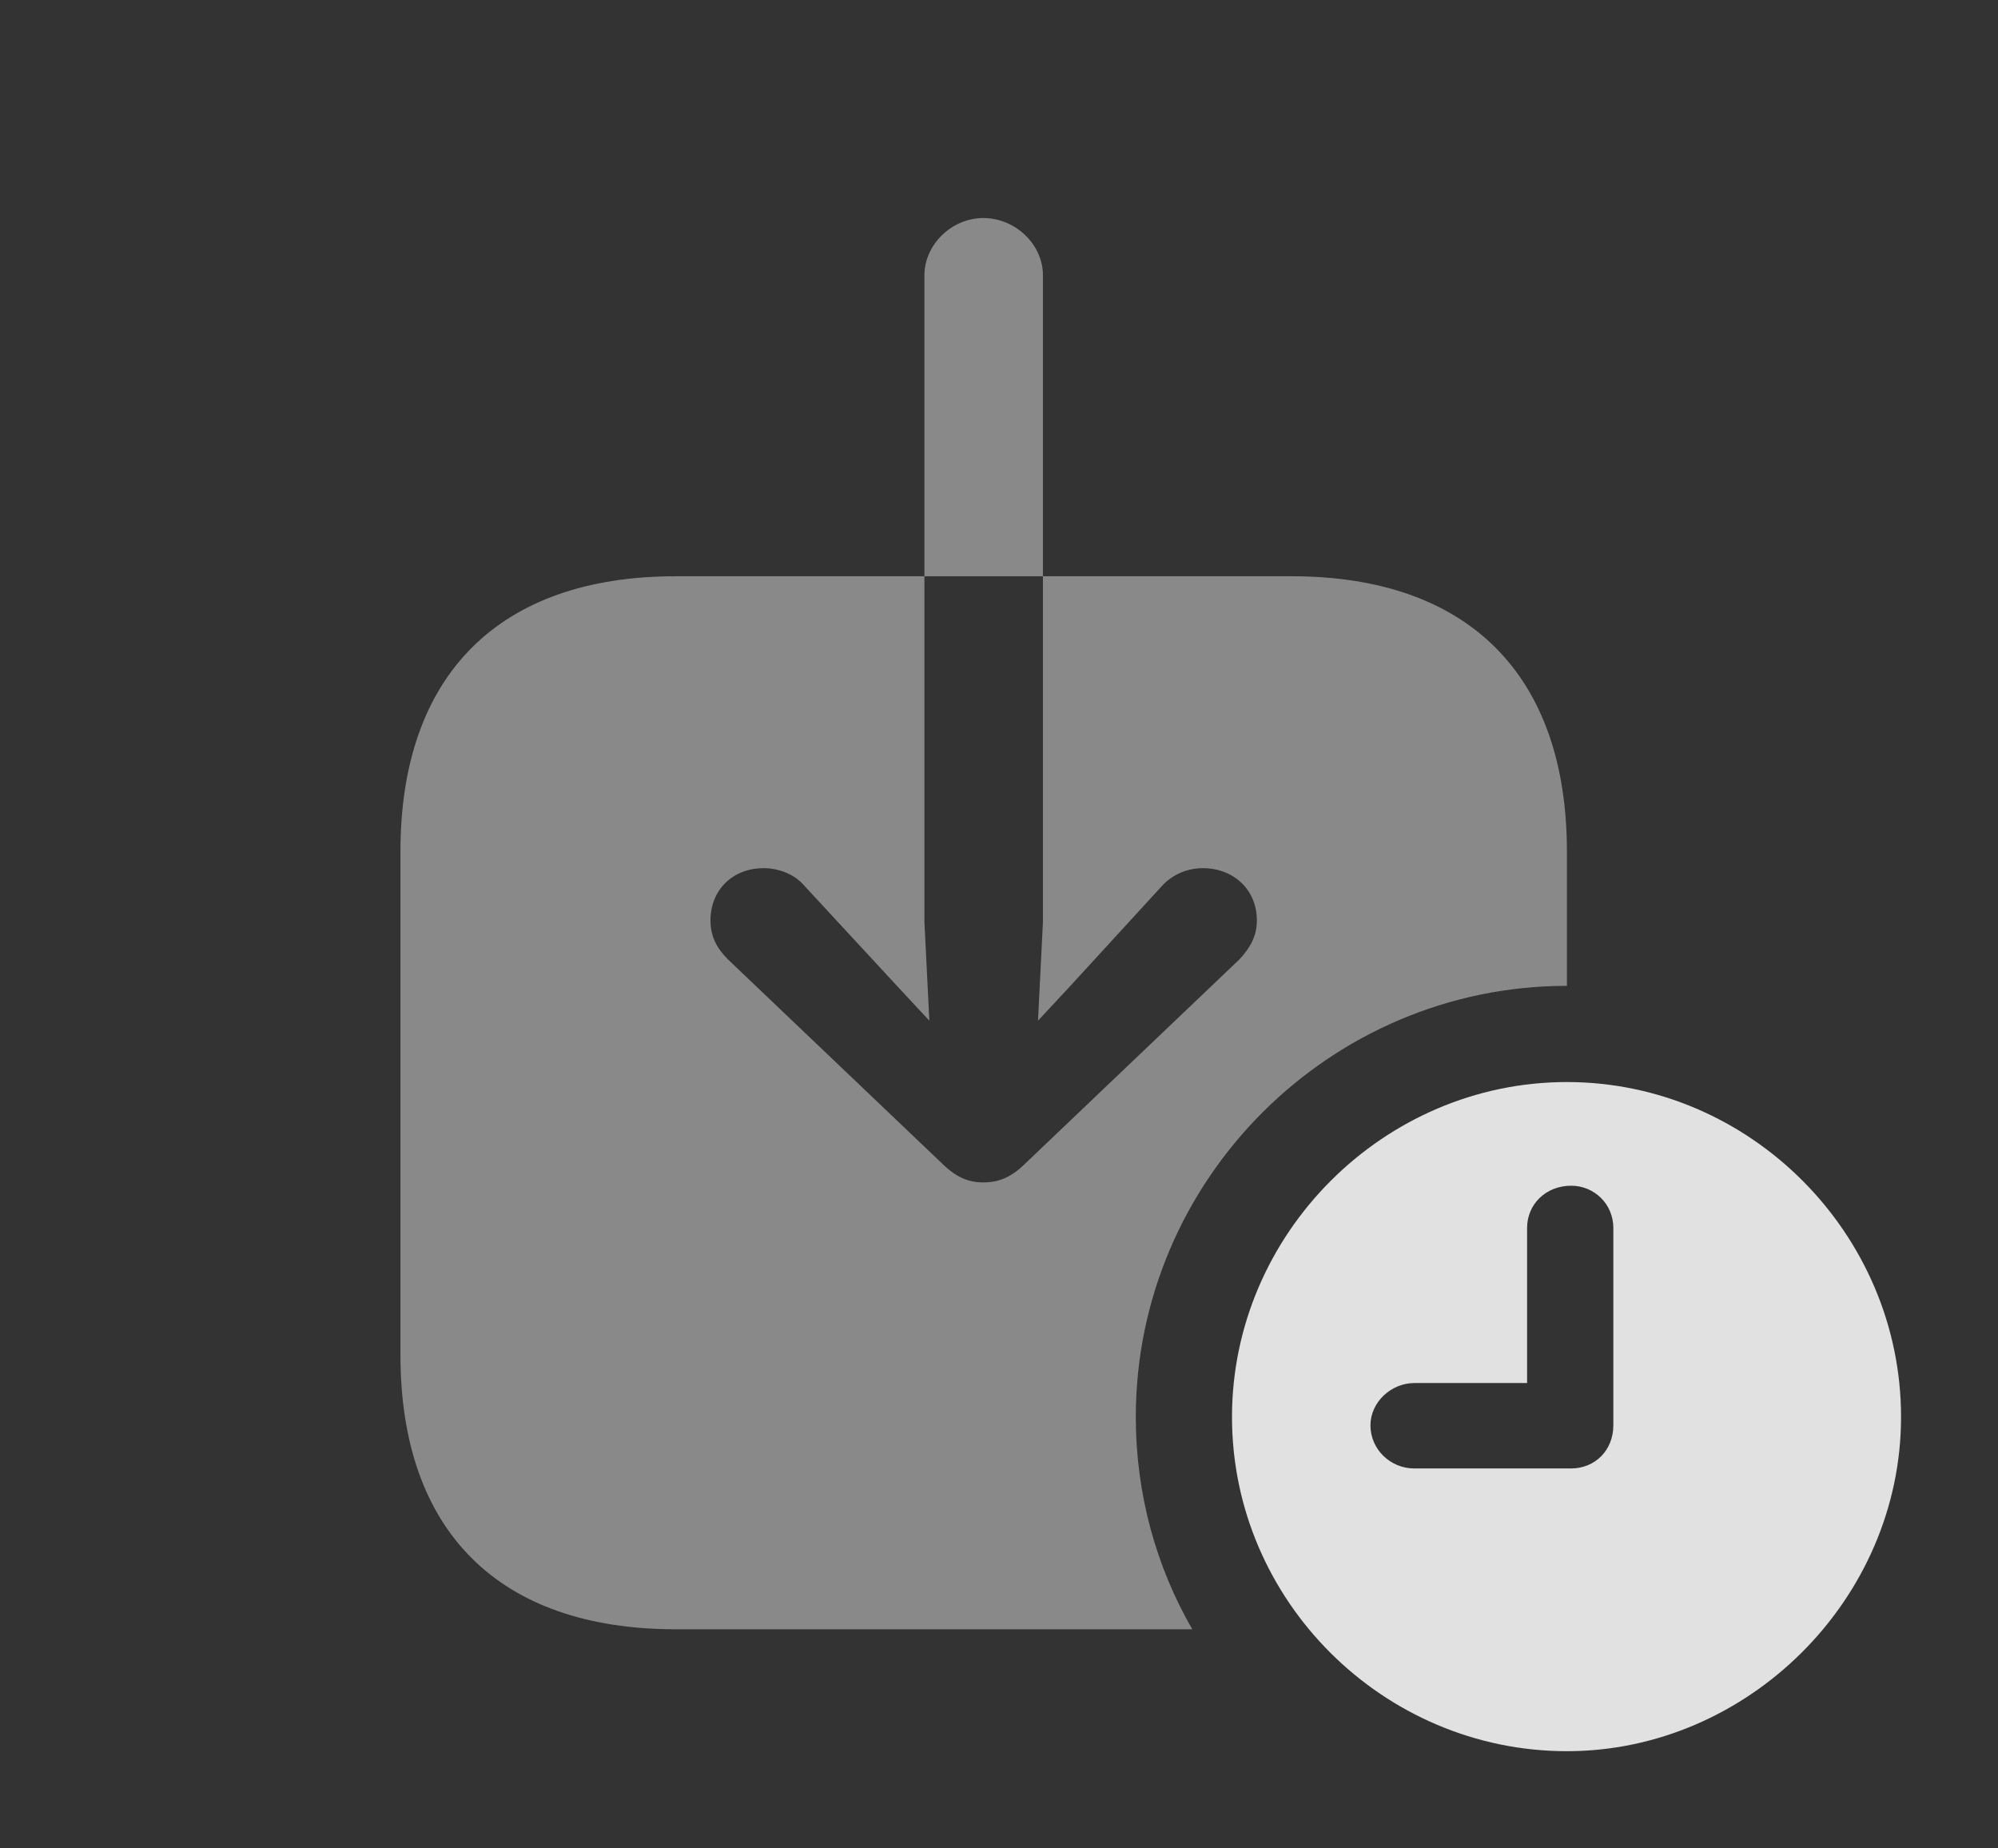 <?xml version="1.0" encoding="UTF-8"?>
<!--Generator: Apple Native CoreSVG 341-->
<!DOCTYPE svg
PUBLIC "-//W3C//DTD SVG 1.1//EN"
       "http://www.w3.org/Graphics/SVG/1.1/DTD/svg11.dtd">
<svg version="1.1" xmlns="http://www.w3.org/2000/svg" xmlns:xlink="http://www.w3.org/1999/xlink" viewBox="0 0 23.535 21.768">
 <rect x="0" y="0" width="23.535" height="21.768" fill="#333333" stroke="none"/>
 <g>
  <rect height="21.768" opacity="0" width="23.535" x="0" y="0"/>
  <path d="M12.285 3.242L12.285 6.787L10.889 6.787L10.889 10.859L10.947 12.021L10.557 11.602L9.473 10.43C9.355 10.293 9.17 10.225 8.994 10.225C8.633 10.225 8.369 10.479 8.369 10.84C8.369 11.025 8.438 11.162 8.574 11.299L11.084 13.691C11.26 13.867 11.406 13.926 11.582 13.926C11.768 13.926 11.914 13.867 12.09 13.691L14.6 11.299C14.727 11.162 14.805 11.025 14.805 10.84C14.805 10.479 14.531 10.225 14.17 10.225C13.994 10.225 13.818 10.293 13.691 10.43L12.617 11.602L12.227 12.021L12.285 10.859L12.285 6.787L15.215 6.787C17.295 6.787 18.457 7.949 18.457 10.029L18.457 11.611C15.664 11.611 13.379 13.896 13.379 16.689C13.379 17.598 13.619 18.452 14.044 19.189L7.959 19.189C5.879 19.189 4.717 18.037 4.717 15.957L4.717 10.029C4.717 7.949 5.879 6.787 7.959 6.787L10.889 6.787L10.889 3.242C10.889 2.881 11.211 2.568 11.582 2.568C11.963 2.568 12.285 2.881 12.285 3.242Z" fill="white" fill-opacity="0.425"/>
  <path d="M22.393 16.689C22.393 18.838 20.586 20.625 18.457 20.625C16.299 20.625 14.512 18.857 14.512 16.689C14.512 14.531 16.299 12.744 18.457 12.744C20.615 12.744 22.393 14.531 22.393 16.689ZM17.988 14.463L17.988 16.289L16.66 16.289C16.387 16.289 16.143 16.514 16.143 16.787C16.143 17.07 16.377 17.295 16.66 17.295L18.506 17.295C18.789 17.295 19.004 17.08 19.004 16.787L19.004 14.463C19.004 14.18 18.779 13.965 18.506 13.965C18.213 13.965 17.988 14.18 17.988 14.463Z" fill="white" fill-opacity="0.85"/>
 </g>
</svg>
